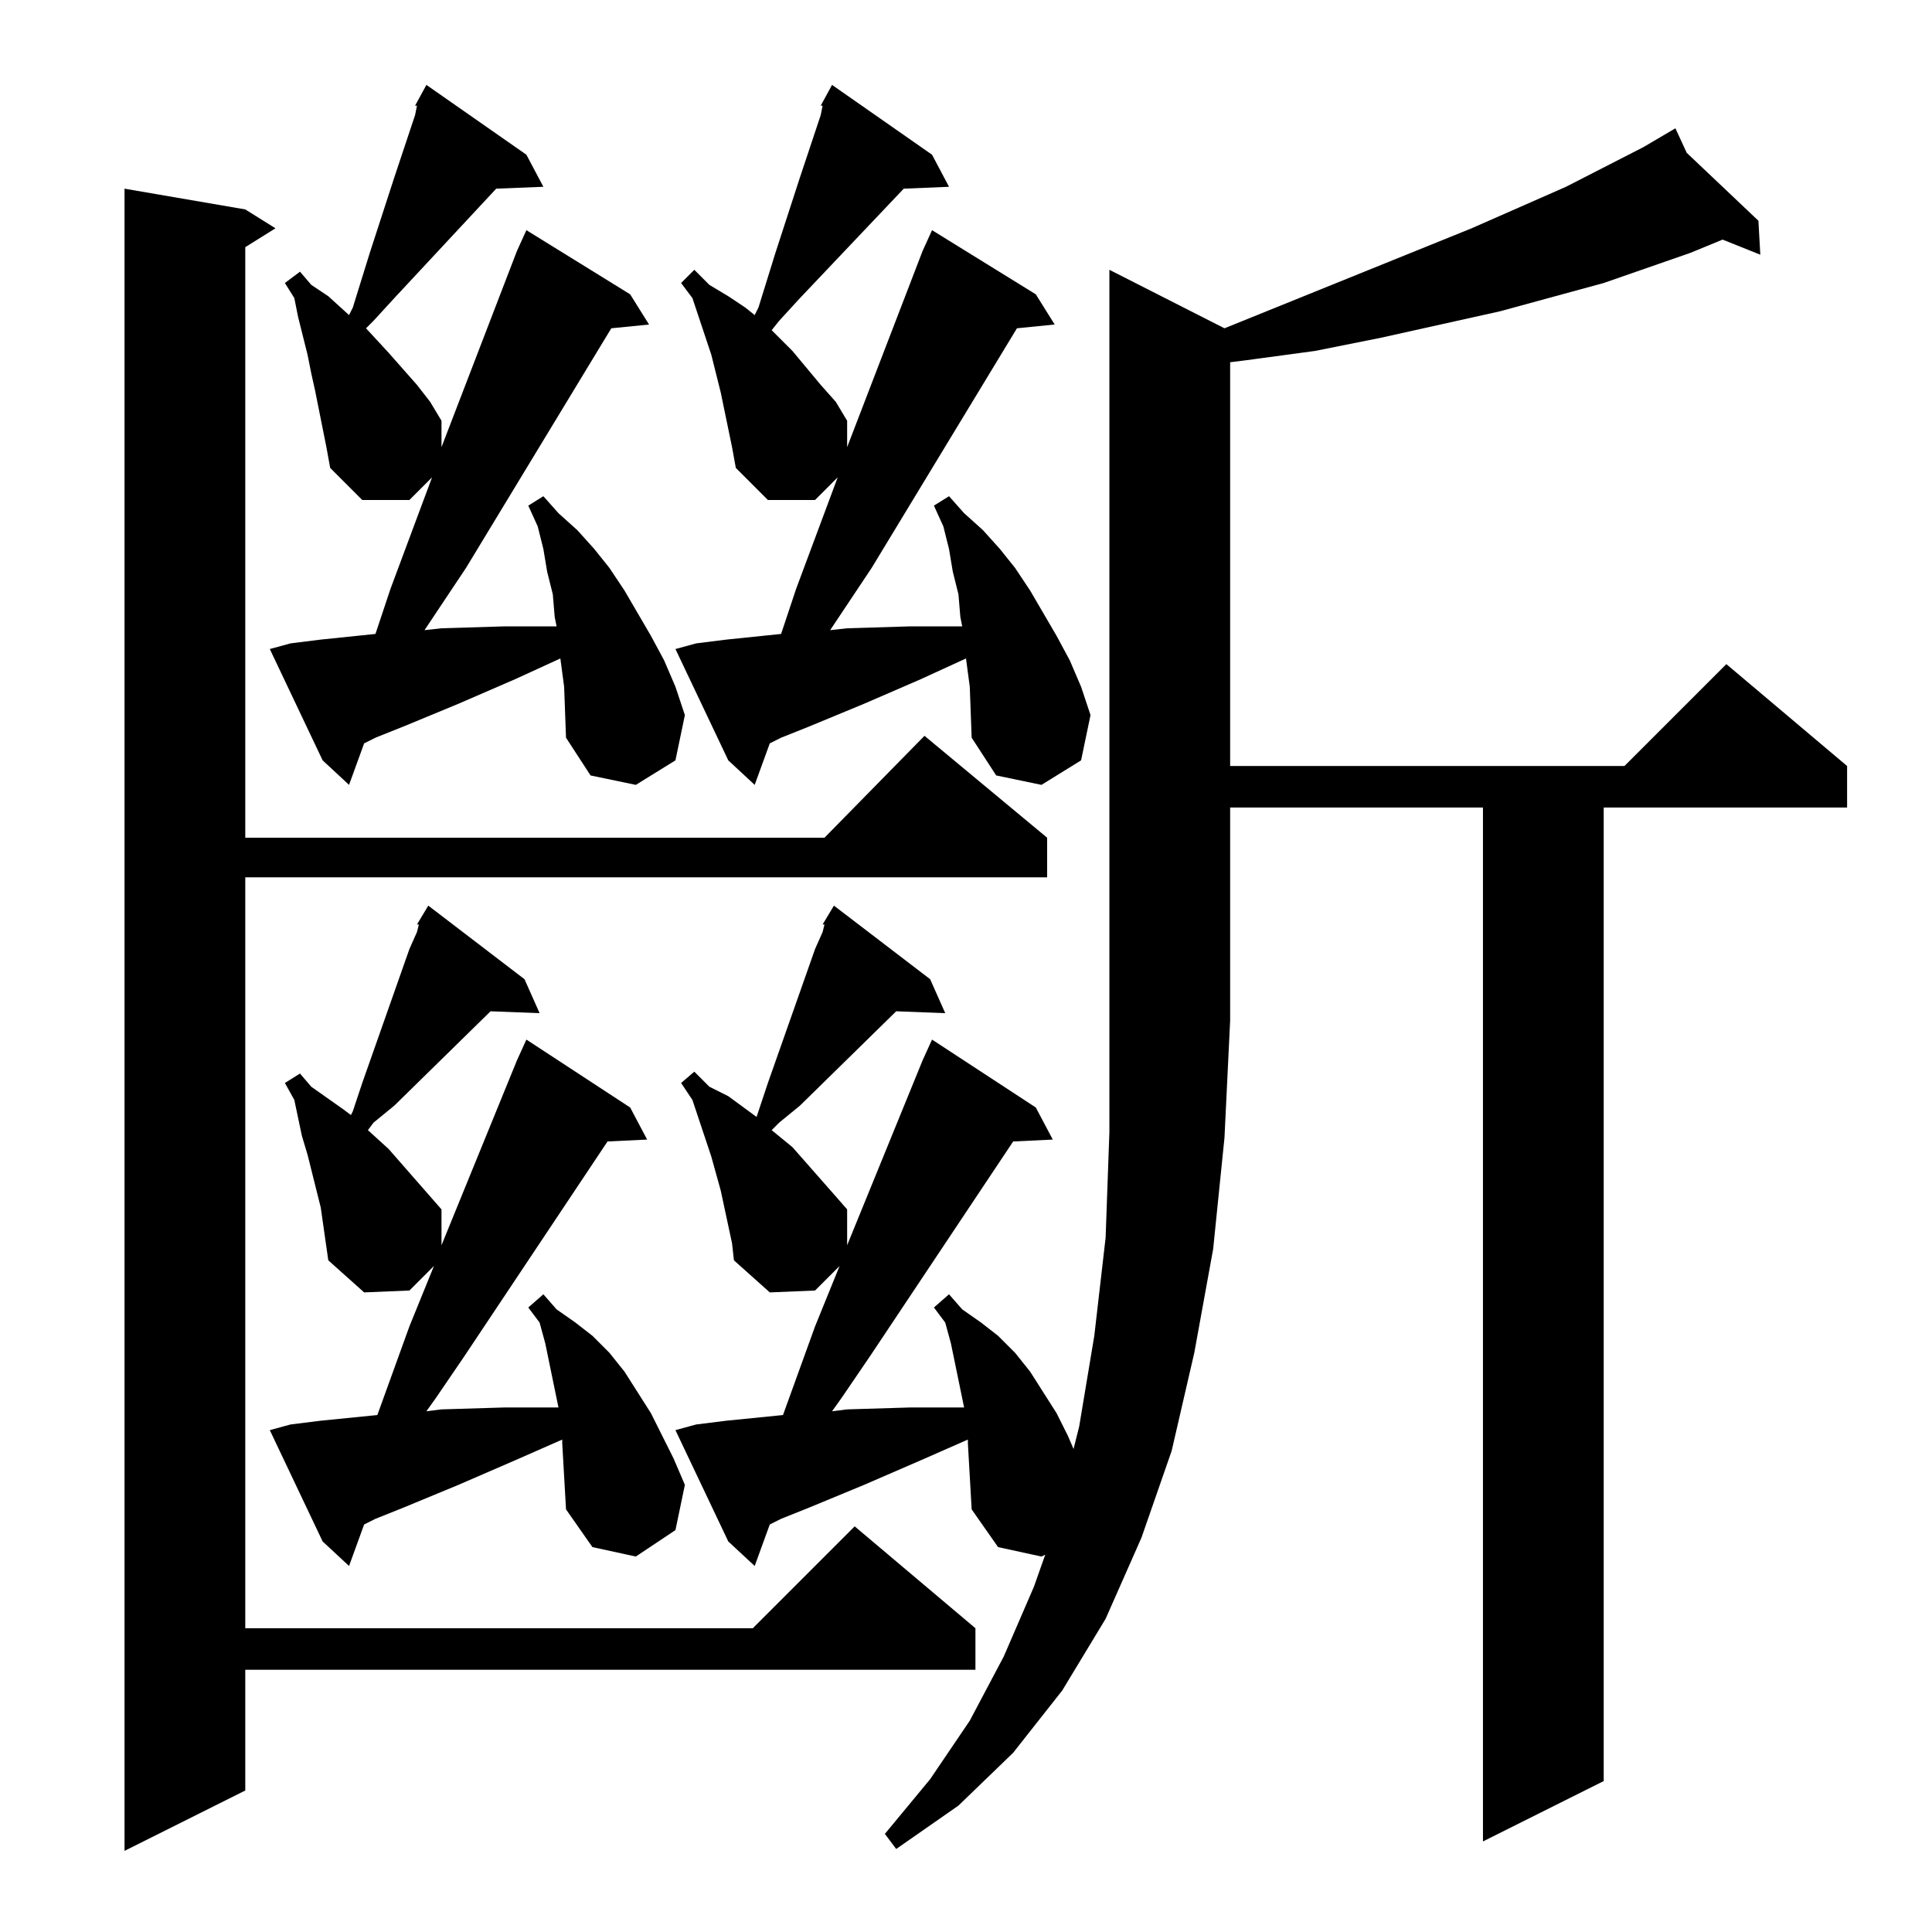 <?xml version="1.0" standalone="no"?>
<!DOCTYPE svg PUBLIC "-//W3C//DTD SVG 1.1//EN" "http://www.w3.org/Graphics/SVG/1.1/DTD/svg11.dtd" >
<svg xmlns="http://www.w3.org/2000/svg" xmlns:xlink="http://www.w3.org/1999/xlink" version="1.1" viewBox="0 -144 1024 1024">
  <g transform="matrix(1 0 0 -1 0 880)">
   <path fill="currentColor"
d="M130 913l16 -10l-16 -10v-313h307l53 54l65 -54v-21h-425v-398h269l54 54l64 -54v-22h-387v-64l-64 -32v881zM436 534l6 10l51 -39l8 -18l-26 1l-51 -50l-11 -9l-4 -4l11 -9l22 -25l7 -8v-19l40 98l5 11l55 -36l9 -17l-21 -1l-76 -114l-15 -22l-5 -7l8 1l33 1h17h12
l-7 34l-3 11l-6 8l8 7l7 -8l10 -7l9 -7l9 -9l8 -10l14 -22l6 -12l3 -7l3 12l8 48l6 52l2 56v59v398l61 -31l131 53l50 22l41 21l17 10l6 -13l38 -36l1 -18l-20 8l-17 -7l-46 -16l-55 -15l-63 -14l-35 -7l-37 -5l-8 -1v-214h209l54 54l64 -54v-22h-129v-516l-64 -32v548h-134
v-113l-3 -62l-6 -59l-10 -55l-12 -52l-16 -46l-19 -43l-23 -38l-26 -33l-29 -28l-33 -23l-6 8l24 29l21 31l18 34l16 37l6 17l-2 -1l-23 5l-14 20l-2 35v2l-25 -11l-30 -13l-29 -12l-15 -6l-6 -3l-8 -22l-14 13l-28 59l11 3l16 2l30 3l17 47l13 32l-13 -13l-24 -1l-19 17
l-1 9l-6 28l-5 18l-10 30l-6 9l7 6l8 -8l10 -5l15 -11l1 3l5 15l25 71l4 9l1 4h-1zM221 534l6 10l51 -39l8 -18l-26 1l-51 -50l-11 -9l-3 -4l11 -10l14 -16l14 -16v-19l40 98l5 11l55 -36l9 -17l-21 -1l-76 -114l-15 -22l-5 -7l8 1l33 1h17h12l-7 34l-3 11l-6 8l8 7l7 -8
l10 -7l9 -7l9 -9l8 -10l14 -22l12 -24l6 -14l-5 -24l-21 -14l-23 5l-14 20l-2 35v2l-25 -11l-30 -13l-29 -12l-15 -6l-6 -3l-8 -22l-14 13l-28 59l11 3l16 2l30 3l17 47l13 32l-13 -13l-24 -1l-19 17l-4 28l-7 28l-3 10l-4 19l-5 9l8 5l6 -7l17 -12l4 -3l1 2l5 15l25 71l4 9
l1 4h-1zM435 968l6 11l53 -37l9 -17l-24 -1l-55 -58l-11 -12l-4 -5l11 -11l15 -18l8 -9l6 -10v-14l40 104l5 11l55 -34l10 -16l-20 -2l-77 -127l-22 -33l9 1l33 1h17h11l-1 5l-1 12l-3 12l-2 12l-3 12l-5 11l8 5l8 -9l10 -9l9 -10l8 -10l8 -12l14 -24l7 -13l6 -14l5 -15
l-5 -24l-21 -13l-24 5l-13 20l-1 27l-2 15l-24 -11l-30 -13l-29 -12l-15 -6l-6 -3l-8 -22l-14 13l-28 59l11 3l16 2l29 3l8 24l22 59l-12 -12h-25l-17 17l-2 11l-6 29l-5 20l-10 30l-6 8l7 7l8 -8l10 -6l9 -6l5 -4l2 4l9 29l13 40l11 33l1 5h-1zM220 968l6 11l53 -37l9 -17
l-25 -1l-54 -58l-11 -12l-4 -4l12 -13l15 -17l7 -9l6 -10v-14l40 104l5 11l55 -34l10 -16l-20 -2l-77 -127l-22 -33l9 1l33 1h17h11l-1 5l-1 12l-3 12l-2 12l-3 12l-5 11l8 5l8 -9l10 -9l9 -10l8 -10l8 -12l14 -24l7 -13l6 -14l5 -15l-5 -24l-21 -13l-24 5l-13 20l-1 27
l-2 15l-24 -11l-30 -13l-29 -12l-15 -6l-6 -3l-8 -22l-14 13l-28 59l11 3l16 2l29 3l8 24l22 59l-12 -12h-25l-17 17l-2 11l-2 10l-2 10l-2 10l-2 9l-2 10l-5 20l-2 10l-5 8l8 6l6 -7l9 -6l11 -10l2 4l9 29l13 40l11 33l1 5h-1z" />
  </g>

</svg>
